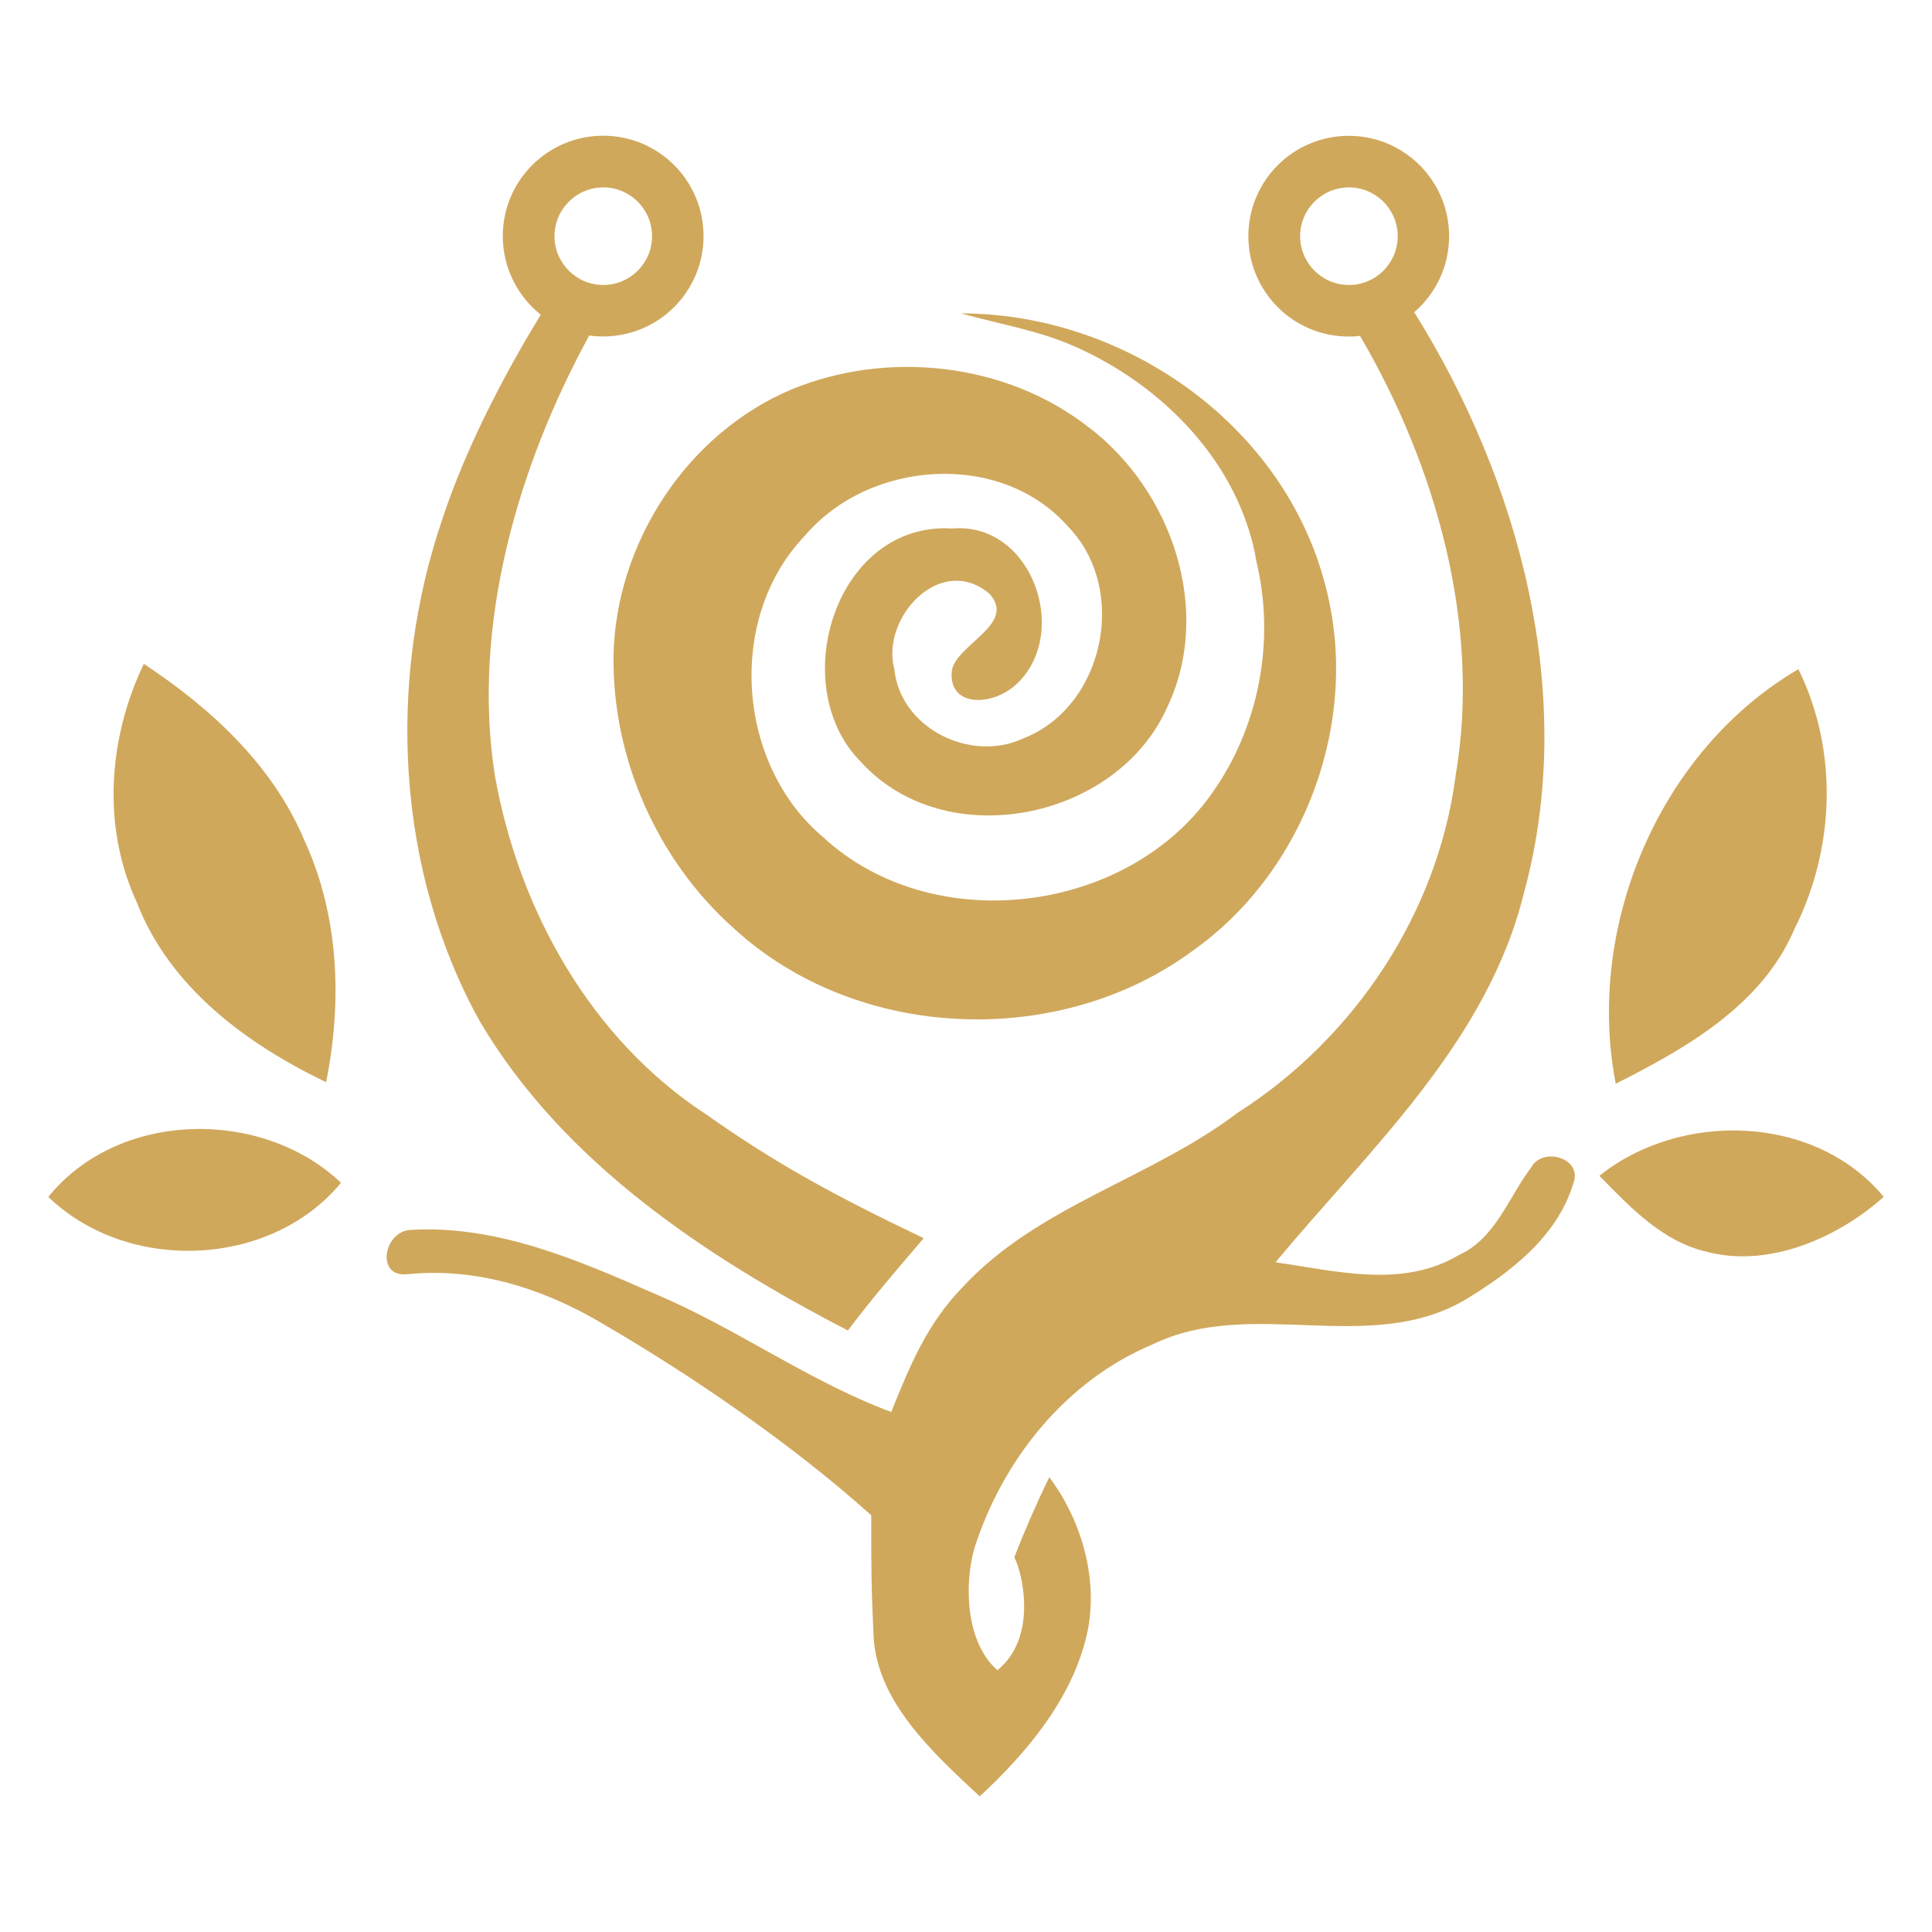 <?xml version="1.0" encoding="utf-8"?>
<!-- Generator: Adobe Illustrator 26.1.0, SVG Export Plug-In . SVG Version: 6.00 Build 0)  -->
<svg version="1.1" id="Layer_1" xmlns="http://www.w3.org/2000/svg" xmlns:xlink="http://www.w3.org/1999/xlink" x="0px" y="0px"
	 viewBox="0 0 2000 2000" style="enable-background:new 0 0 2000 2000;" xml:space="preserve">
<style type="text/css">
	.st0{fill:#D0A85C;}
</style>
<g>
	<path class="st0" d="M994.7,324.4c171.6,0.2,335.6,117,377.6,282.8c36.2,137.7-20.7,293.7-136.6,376.3
		c-138.6,103-348.6,94.9-476.3-22.7c-79.2-70.6-125.6-175.9-124.3-281.9c2.3-116.9,76.2-230.3,184.4-275.8
		c99.6-41,221.7-27.7,307.1,38.9c86,64.9,129.5,189.5,81.8,289.9c-51.8,117.1-230,153.6-317.7,56.3c-77.7-79-25.5-248.6,95.2-241.1
		c81.1-7,121.9,105.3,68.4,159.2c-24.8,25.2-71.9,26.8-69.1-10.5c2.1-28.1,68.8-49.3,38.7-81.5c-50.4-41.9-112.3,25.3-98.1,78.4
		c6.2,61,78.4,96.7,132.3,72.2c84.8-32.1,110.6-154,48.2-219.1c-69.7-79.9-206.4-70-273.3,9c-81.4,85.1-70.4,236.7,19.2,311.9
		c112.6,104.1,312.6,80.1,401.1-43.7c49.7-68.5,67.1-158.6,47.5-241.1c-17.1-101.9-96.7-182.9-188.6-223.4
		C1074.5,342,1038.6,336.5,994.7,324.4z"/>
	<path class="st0" d="M148.9,687.2c69.5,46,133.7,104.9,166.4,183.2c35.8,77.9,39,166.7,22.3,249.9c-82.2-39.5-161.9-98.1-195.9-186
		C105.3,856,112,764.1,148.9,687.2z"/>
	<path class="st0" d="M1672.6,1121.9c-31.5-162.6,44.8-344.7,189.1-429.2c41.4,84.3,37.9,185.4-4,268.8
		C1824.2,1040.5,1745.7,1085,1672.6,1121.9z"/>
	<path class="st0" d="M50,1239c73.2-90.3,221.6-91.9,303-14.6C280.5,1312.4,132.5,1318.7,50,1239z"/>
	<path class="st0" d="M1655.7,1217.2c83.4-67.1,223.1-64.4,294.3,21.8l0,0c-47.5,42.5-118.9,73.6-182.4,57
		C1721.1,1285.6,1687.7,1249.8,1655.7,1217.2z"/>
	<path class="st0" d="M731.4,1153.9c-119.9-78.1-194.5-212.2-219.1-351.1C488,648.1,535.8,482.9,610,347.3c4.7,0.7,9.5,1,14.4,1
		c57.4,0,103.9-46.5,103.9-103.9s-46.5-103.9-103.9-103.9s-103.9,46.5-103.9,103.9c0,33,15.4,62.3,39.3,81.4
		c-39.5,64.5-77.9,139.1-101.7,211c-57.7,168.8-48.4,363.9,38.9,521c86.2,145.6,233.4,243.2,380.7,319.5
		c24.8-32.9,51.6-64.1,78.5-95.5C860.5,1236,802.2,1203.8,731.4,1153.9z M624.5,194c27.9,0,50.5,22.6,50.5,50.5
		s-22.6,50.5-50.5,50.5S574,272.3,574,244.5S596.6,194,624.5,194z"/>
	<path class="st0" d="M1584.8,1209c-23.6,31-36.6,73.2-74.8,90.3c-58.1,34.7-127.1,16.4-189.6,7.4c98.2-118,219.6-228.4,257.4-383.2
		c55.3-203-4.4-425.2-113.8-600.3c22.1-19.1,36.1-47.2,36.1-78.7c0-57.4-46.5-103.9-103.9-103.9s-103.9,46.5-103.9,103.9
		s46.5,103.9,103.9,103.9c4,0,7.9-0.2,11.7-0.7c78.4,133.9,125.4,299.3,99.1,454.2c-18.2,142.9-104.8,272.9-225.8,350
		c-90,68.4-207.1,96.2-285.1,181c-36.4,37.4-54.3,81.1-73.5,128.8c-85.3-31.8-159-85.9-242.5-121.4
		c-80.3-35.3-165.4-72.5-254.9-67.1c-28.1,1-36.9,50-2.9,45.8c71.6-7.1,141.1,15.2,202.1,51.6c93.2,54.2,197.2,125.8,277.5,198
		c0,53.4,0,74.2,2.4,124.8c3.2,67.9,61,120.7,109.9,166.2c49.5-45.8,95.7-101.6,110.8-167.1c12.7-54.7-4.2-117.3-38.8-163.3
		c-13.2,27.1-25.3,54.8-36.2,82.9c7.4,13.3,25.6,81.9-17.5,116.9c-32.5-28.6-34.6-87.1-24-125.7c29.2-91.8,94.5-173.8,184.5-211.5
		c101.6-49.7,223,11.8,322.6-45.6c47.1-28.2,96.4-65.9,112.9-120.6C1639.4,1198.6,1596.2,1186.4,1584.8,1209z M1345.9,244.5
		c0-27.9,22.6-50.5,50.5-50.5s50.5,22.6,50.5,50.5s-22.6,50.5-50.5,50.5S1345.9,272.3,1345.9,244.5z"/>
</g>
</svg>
